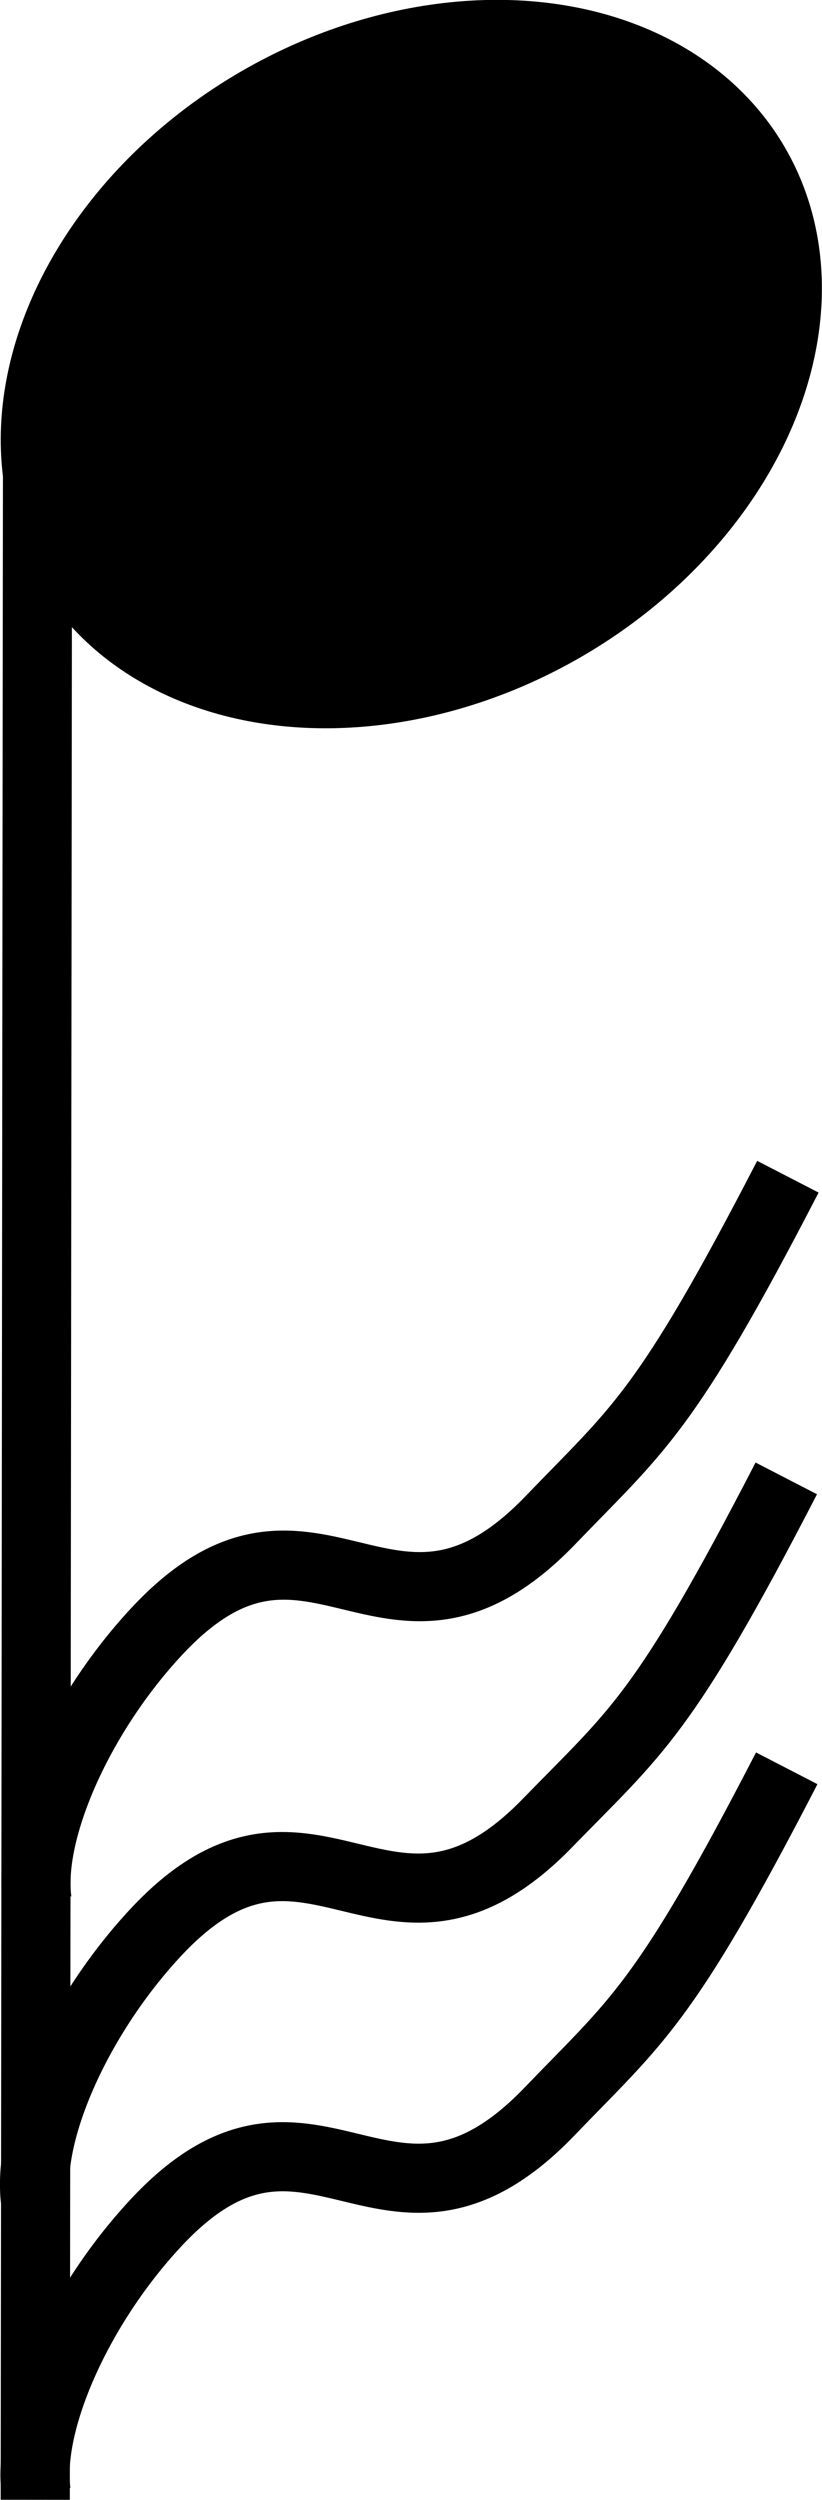 <svg xmlns="http://www.w3.org/2000/svg" width="35.67" height="108.48" viewBox="0 0 35.67 108.48"><g id="Layer_2" data-name="Layer 2"><g id="Layer_1-2" data-name="Layer 1"><line x1="1.63" y1="18.17" x2="1.53" y2="108.47" style="fill:none;stroke:#000;stroke-miterlimit:10;stroke-width:3px"/><ellipse cx="17.85" cy="15.8" rx="18.24" ry="14.19" transform="translate(-5.51 11.04) rotate(-30)" style="stroke:#000;stroke-miterlimit:10"/><path d="M1.57,108.16c-.42-3,1.76-7.92,5-11.49,6.89-7.66,10.17,2.29,17.23-5,3.84-4,5-4.6,10.34-14.94" style="fill:none;stroke:#000;stroke-miterlimit:10;stroke-width:3px"/><path d="M1.55,95.57c-.42-3,1.76-7.91,5-11.49,6.89-7.66,10.18,2.29,17.23-5,3.84-3.95,5-4.59,10.34-14.93" style="fill:none;stroke:#000;stroke-miterlimit:10;stroke-width:3px"/><path d="M1.61,82.49c-.41-3,1.76-7.92,5-11.49,6.9-7.66,10.18,2.29,17.24-5,3.84-4,5-4.6,10.34-14.94" style="fill:none;stroke:#000;stroke-miterlimit:10;stroke-width:3px"/></g></g></svg>